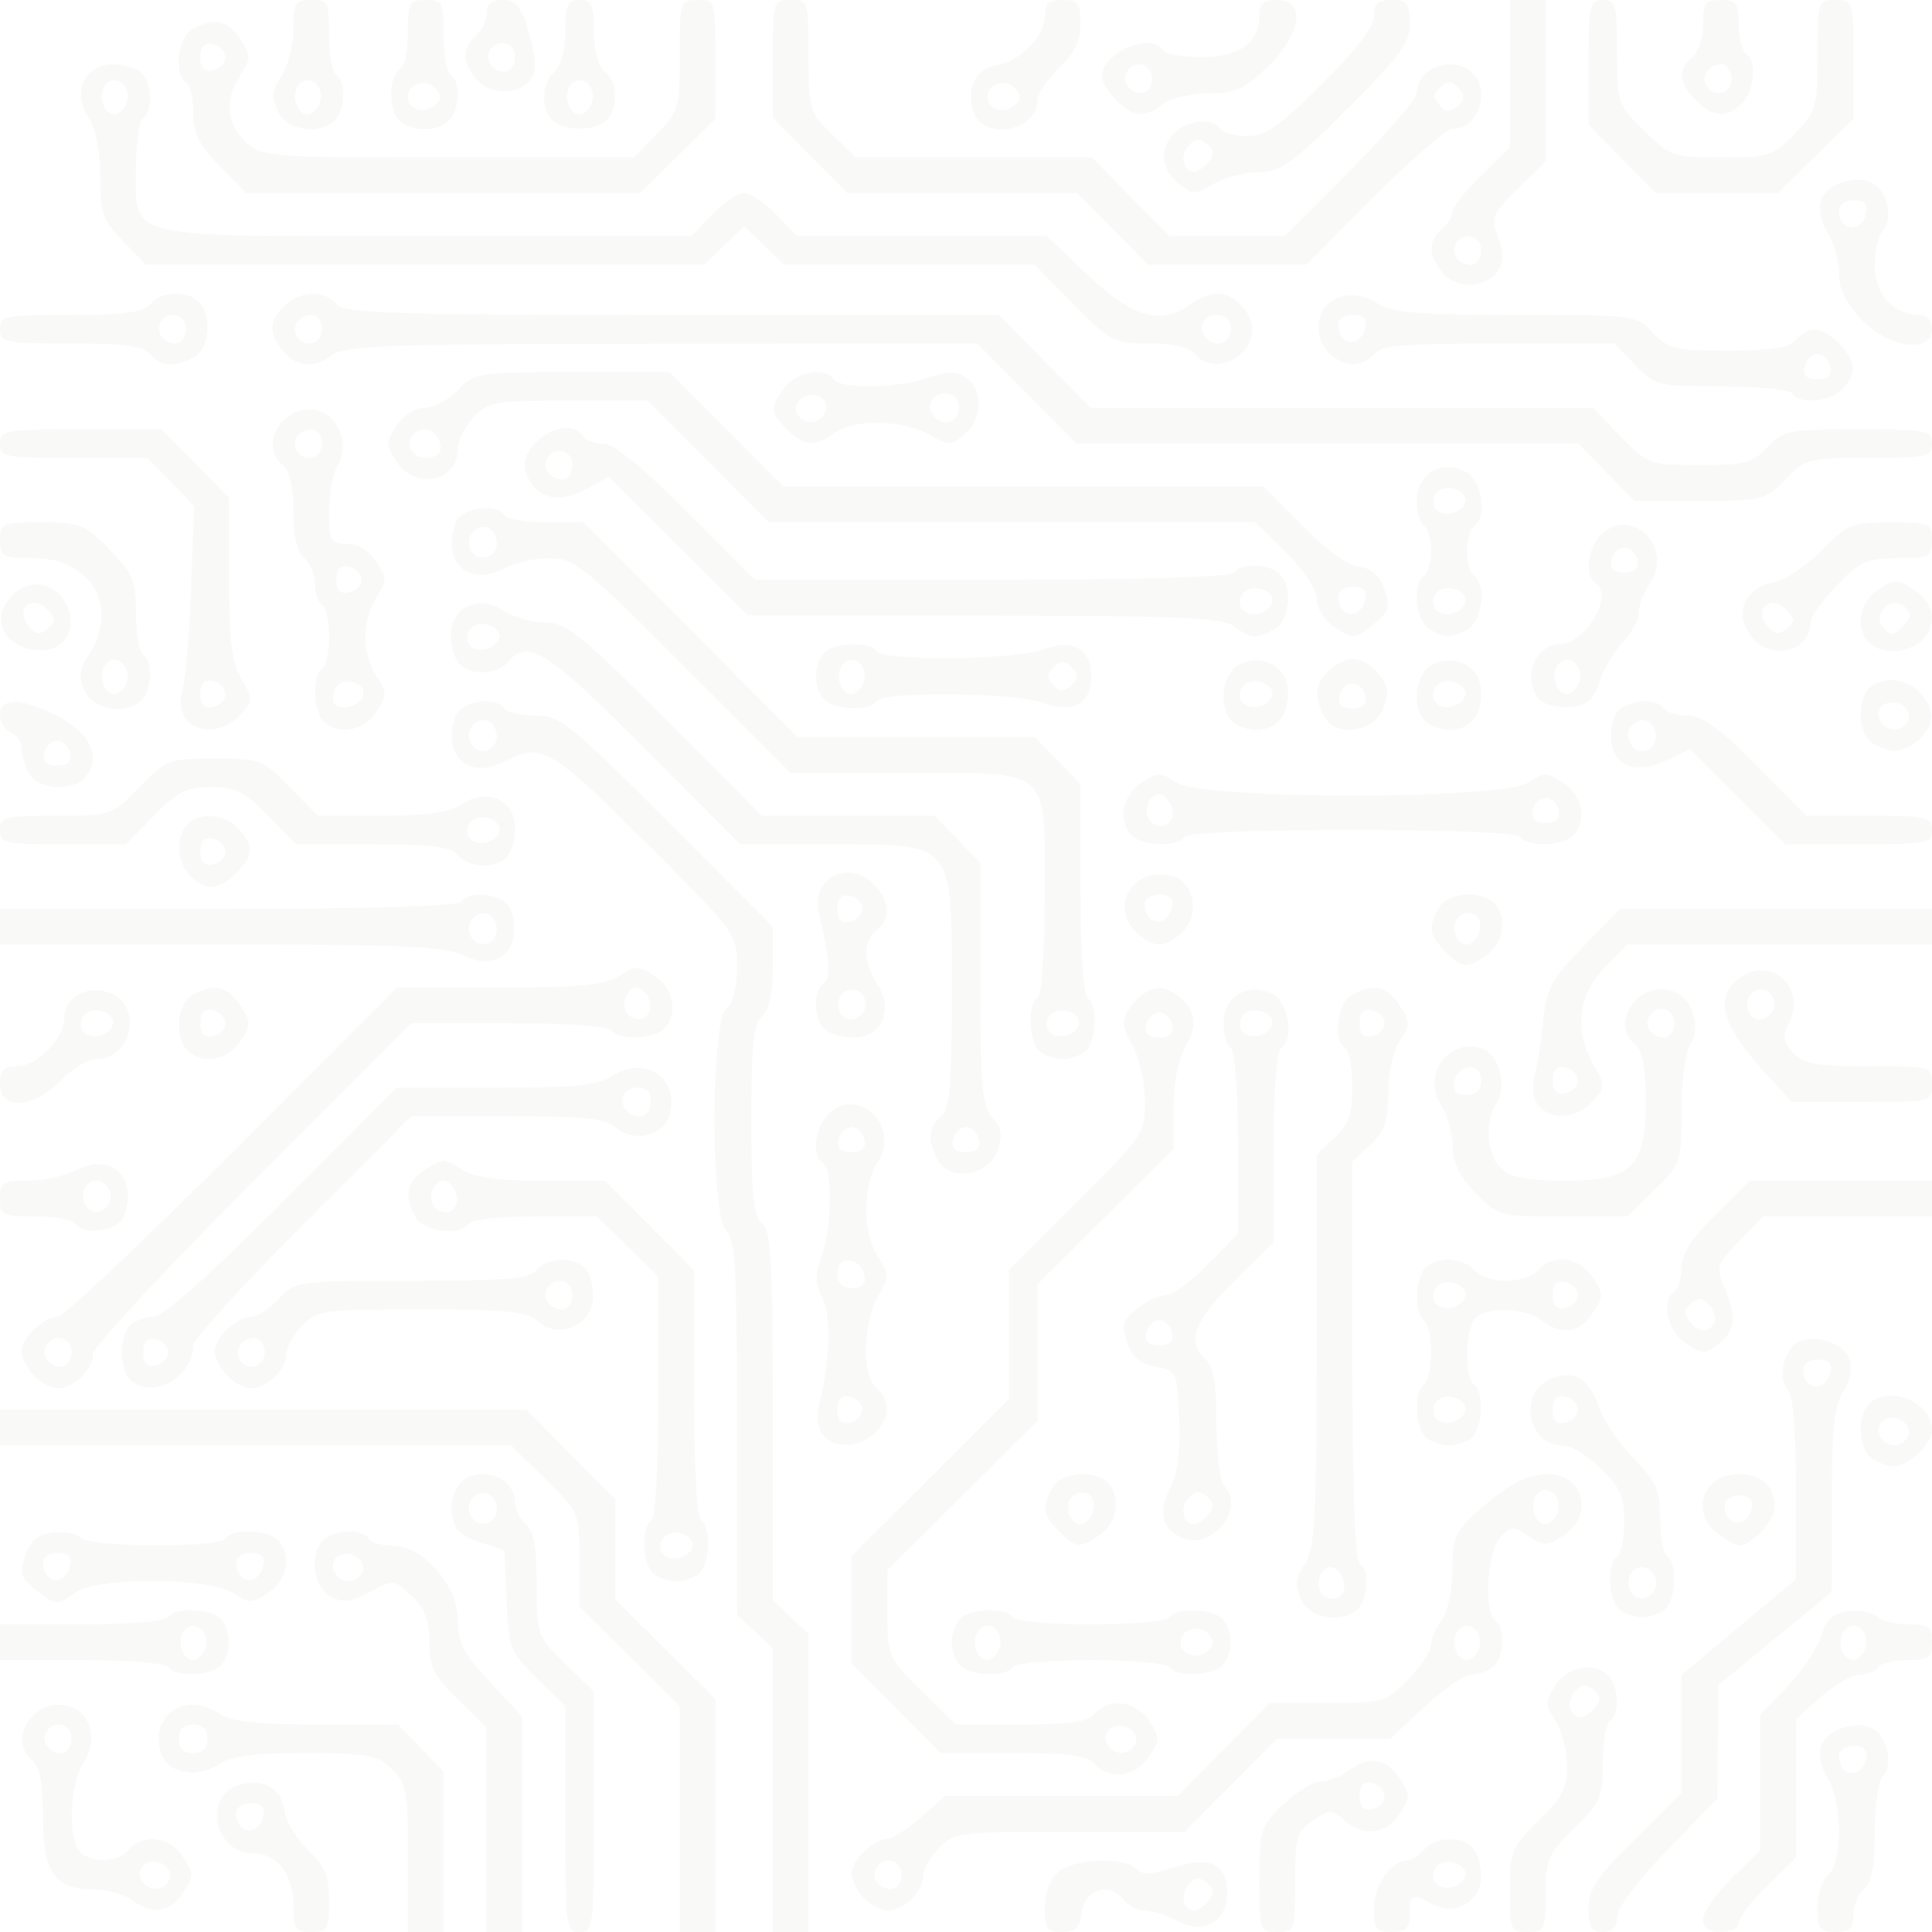 <?xml version="1.0" encoding="UTF-8" standalone="no"?>
<svg
   xmlns:dc="http://purl.org/dc/elements/1.1/"
   xmlns:cc="http://creativecommons.org/ns#"
   xmlns:rdf="http://www.w3.org/1999/02/22-rdf-syntax-ns#"
   xmlns:svg="http://www.w3.org/2000/svg"
   xmlns="http://www.w3.org/2000/svg"
   xmlns:sodipodi="http://sodipodi.sourceforge.net/DTD/sodipodi-0.dtd"
   xmlns:inkscape="http://www.inkscape.org/namespaces/inkscape"
   version="1.1"
   id="svg833"
   width="270"
   height="270"
   viewBox="0 0 270 270"
   sodipodi:docname="pattern.svg"
   inkscape:version="1.0.1 (3bc2e813f5, 2020-09-07)">
  <defs
     id="defs837" />
  <sodipodi:namedview
     pagecolor="#ffffff"
     bordercolor="#666666"
     borderopacity="1"
     objecttolerance="10"
     gridtolerance="10"
     guidetolerance="10"
     inkscape:pageopacity="0"
     inkscape:pageshadow="2"
     inkscape:window-width="1920"
     inkscape:window-height="1001"
     id="namedview835"
     showgrid="false"
     inkscape:zoom="2.6555556"
     inkscape:cx="84.753759"
     inkscape:cy="132.57756"
     inkscape:window-x="-9"
     inkscape:window-y="-9"
     inkscape:window-maximized="1"
     inkscape:current-layer="g841" />
  <g
     inkscape:groupmode="layer"
     inkscape:label="Image"
     id="g841"
     transform="translate(-1.325,-2.24)">
    <path
       style="fill:#27270d;fill-opacity:0.03"
       d="m 42.325,268.395 c 0,-4.231 -2.319,-7.155 -5.674,-7.155 -5.532,0 -6.959,-8.301 -1.656,-9.632 3.369,-0.846 5.747,0.646 6.133,3.847 0.167,1.382 1.629,3.784 3.25,5.336 2.37,2.271 2.947,3.667 2.947,7.136 0,3.934 -0.22,4.313 -2.5,4.313 -2.233,0 -2.5,-0.41 -2.5,-3.845 z m -4.177,-12.488 c 0.218,-1.124 -0.352,-1.667 -1.75,-1.667 -1.14,0 -2.073,0.6 -2.073,1.333 0,3.063 3.239,3.346 3.823,0.334 z m 20.177,6.007 c 0,-9.5 -0.185,-10.499 -2.314,-12.5 -2.049,-1.925 -3.431,-2.174 -12.035,-2.174 -7.252,0 -10.345,0.409 -12.178,1.61 -3.025,1.982 -7.093,1.16 -7.973,-1.613 -1.651,-5.2 3.291,-8.676 7.973,-5.608 1.894,1.241 5.057,1.61 13.797,1.61 h 11.339 l 3.196,3.298 3.196,3.298 v 11.202 11.202 h -2.5 -2.5 z m -28,-16.674 c 0,-1.333 -0.667,-2 -2,-2 -1.333,0 -2,0.667 -2,2 0,1.333 0.667,2 2,2 1.333,0 2,-0.667 2,-2 z m 39,12.703 v -14.297 l -4,-3.906 c -3.388,-3.309 -4,-4.536 -4,-8.029 0,-3.1 -0.618,-4.703 -2.489,-6.461 -2.457,-2.308 -2.531,-2.315 -5.821,-0.543 -2.694,1.451 -3.75,1.571 -5.511,0.628 -2.427,-1.299 -2.995,-5.88 -0.979,-7.896 1.456,-1.456 5.446,-1.582 6.3,-0.2 0.34,0.55 1.853,1 3.363,1 4.248,0 9.137,5.588 9.137,10.444 0,3.182 0.779,4.682 4.5,8.66 l 4.5,4.811 v 15.043 15.043 h -2.5 -2.5 z M 51.879,222.153 c 0.941,-1.522 -1.102,-3.3 -2.97,-2.584 -0.898,0.345 -1.302,1.242 -0.96,2.133 0.682,1.779 2.949,2.038 3.93,0.451 z m 28.446,34.29 v -15.797 l -3.959,-3.866 c -3.779,-3.69 -3.973,-4.186 -4.25,-10.867 l -0.291,-7.001 -3.5,-1.169 c -2.703,-0.903 -3.573,-1.79 -3.822,-3.896 -0.394,-3.331 1.33,-5.607 4.245,-5.607 2.599,0 4.578,1.762 4.578,4.078 0,0.923 0.675,2.238 1.5,2.922 1.078,0.895 1.5,3.262 1.5,8.419 0,7.053 0.068,7.241 4,11.081 l 4,3.906 v 16.797 c 0,16.13 -0.079,16.797 -2,16.797 -1.916,0 -2,-0.667 -2,-15.797 z m -9.685,-42.581 c 0.291,-0.758 0.035,-1.872 -0.569,-2.476 -1.442,-1.442 -3.839,0.448 -3.079,2.427 0.698,1.819 2.957,1.849 3.648,0.049 z m 25.685,42.601 v -15.777 l -7,-6.946 -7,-6.946 v -6.564 c 0,-6.515 -0.036,-6.6 -4.784,-11.277 l -4.784,-4.712 H 37.041 1.325 v -2.5 -2.5 h 36.779 36.779 l 6.221,6.277 6.221,6.277 v 7 7 l 7,6.946 7,6.946 v 16.277 16.277 h -2.5 -2.5 z m 13,-4.049 v -19.826 l -2.5,-2.349 -2.5,-2.349 v -26.203 c 0,-22.072 -0.236,-26.4 -1.5,-27.448 -2.2,-1.826 -2.2,-29.174 0,-31 0.939,-0.779 1.5,-2.981 1.5,-5.887 0,-4.615 -0.074,-4.716 -12.764,-17.378 -13.283,-13.253 -14.579,-13.996 -19.747,-11.314 -3.678,1.908 -6.894,0.659 -7.311,-2.84 -0.177,-1.486 0.215,-3.35 0.872,-4.142 1.367,-1.647 5.528,-1.931 6.45,-0.44 0.34,0.55 2.285,1 4.322,1 3.439,0 4.758,1.056 18.441,14.762 l 14.738,14.762 v 5.615 c 0,3.772 -0.493,6.024 -1.5,6.86 -1.195,0.992 -1.5,3.938 -1.5,14.5 0,10.562 0.305,13.508 1.5,14.5 1.262,1.047 1.5,5.321 1.5,26.948 v 25.703 l 2.5,2.349 2.5,2.349 v 20.826 20.826 h -2.5 -2.5 z M 70.64,105.862 c 0.291,-0.758 0.035,-1.872 -0.569,-2.476 -1.442,-1.442 -3.839,0.448 -3.079,2.427 0.698,1.819 2.957,1.849 3.648,0.049 z m 76.685,163.033 c 0,-1.971 0.751,-4.025 1.829,-5 2.119,-1.918 9.194,-2.232 10.941,-0.485 0.893,0.893 2.144,0.849 5.288,-0.189 5.015,-1.655 7.442,-0.512 7.442,3.506 0,4.076 -3.176,5.913 -6.89,3.986 -1.561,-0.81 -3.632,-1.473 -4.602,-1.473 -0.97,0 -2.341,-0.697 -3.048,-1.548 -2.041,-2.459 -5.407,-1.411 -5.776,1.798 -0.249,2.16 -0.839,2.75 -2.75,2.75 -2.093,0 -2.434,-0.468 -2.434,-3.345 z m 22.89,-1.022 c 0.858,-1.034 0.799,-1.646 -0.245,-2.512 -1.054,-0.875 -1.667,-0.798 -2.598,0.324 -1.209,1.456 -0.683,3.556 0.89,3.556 0.45,0 1.329,-0.615 1.953,-1.367 z m 7.11,-2.937 c 0,-6.949 0.16,-7.459 3.298,-10.5 1.814,-1.758 4.176,-3.21 5.25,-3.228 1.074,-0.018 2.826,-0.693 3.894,-1.5 2.846,-2.152 5.296,-1.799 7.151,1.032 1.517,2.316 1.517,2.684 0,5 -1.883,2.873 -5.121,3.237 -7.738,0.868 -1.668,-1.509 -1.992,-1.508 -4.329,0.023 -2.301,1.508 -2.526,2.274 -2.526,8.632 0,6.775 -0.072,6.977 -2.5,6.977 -2.438,0 -2.5,-0.18 -2.5,-7.304 z m 17.5,-11.696 c 0,-0.81 -0.787,-1.624 -1.75,-1.81 -1.228,-0.236 -1.75,0.303 -1.75,1.81 0,1.506 0.522,2.046 1.75,1.81 0.963,-0.185 1.75,-1 1.75,-1.81 z m -1.5,15.655 c 0,-3.232 2.421,-6.655 4.706,-6.655 0.577,0 1.609,-0.675 2.294,-1.5 1.495,-1.802 5.137,-1.963 6.8,-0.3 0.66,0.66 1.2,2.47 1.2,4.021 0,3.533 -3.611,5.592 -6.808,3.881 -2.899,-1.551 -3.192,-1.423 -3.192,1.397 0,2 -0.5,2.5 -2.5,2.5 -2.168,0 -2.5,-0.444 -2.5,-3.345 z m 12.75,-4.404 c 0.547,-1.642 -2.586,-2.814 -3.93,-1.47 -0.575,0.575 -0.728,1.56 -0.34,2.188 0.884,1.43 3.713,0.954 4.27,-0.718 z m 6.25,1.952 c 0,-5.446 0.243,-6.034 4,-9.703 3.291,-3.214 4,-4.585 4,-7.738 0,-2.108 -0.727,-4.941 -1.615,-6.297 -1.488,-2.271 -1.486,-2.661 0.023,-4.965 1.755,-2.679 5.376,-3.316 7.392,-1.3 1.456,1.456 1.582,5.446 0.2,6.3 -0.55,0.34 -1,2.975 -1,5.856 0,4.793 -0.34,5.57 -4,9.144 -3.672,3.585 -4,4.341 -4,9.203 0,4.984 -0.148,5.297 -2.5,5.297 -2.379,0 -2.5,-0.28 -2.5,-5.797 z m 11.89,-25.57 c 0.858,-1.034 0.799,-1.646 -0.245,-2.512 -1.054,-0.875 -1.667,-0.798 -2.598,0.324 -1.209,1.456 -0.683,3.556 0.89,3.556 0.45,0 1.329,-0.615 1.953,-1.367 z m -0.89,28.088 c 0,-2.708 1.131,-4.4 6.5,-9.721 l 6.5,-6.442 v -8.242 -8.242 l 8,-6.697 8,-6.697 v -12.64 c 0,-7.751 -0.42,-13.06 -1.085,-13.725 -1.475,-1.475 -0.777,-5.385 1.18,-6.61 2.29,-1.435 6.659,-0.053 7.421,2.346 0.38,1.198 -0.007,3.048 -0.933,4.462 -1.233,1.882 -1.586,5.243 -1.599,15.201 l -0.016,12.785 -7.924,6.5 -7.924,6.5 -0.06,7.924 -0.06,7.924 -7,7.219 c -4.167,4.297 -7,8.072 -7,9.326 0,1.44 -0.633,2.107 -2,2.107 -1.593,0 -2,-0.667 -2,-3.279 z m 33.823,-75.054 c 0.218,-1.124 -0.352,-1.667 -1.75,-1.667 -1.14,0 -2.073,0.6 -2.073,1.333 0,3.063 3.239,3.346 3.823,0.334 z m -17.823,76.536 c 0,-0.988 1.8,-3.555 4,-5.703 l 4,-3.906 v -9.505 -9.505 l 3.698,-3.787 c 2.034,-2.083 4.171,-5.252 4.75,-7.042 0.818,-2.531 1.691,-3.328 3.924,-3.583 1.579,-0.18 3.357,0.157 3.95,0.75 0.593,0.593 2.563,1.078 4.378,1.078 2.853,0 3.3,0.338 3.3,2.5 0,2.182 -0.437,2.5 -3.441,2.5 -1.893,0 -3.719,0.45 -4.059,1 -0.34,0.55 -1.476,1 -2.524,1 -1.048,0 -3.497,1.397 -5.441,3.104 l -3.535,3.104 v 9.693 9.693 l -4,3.906 c -2.2,2.148 -4,4.49 -4,5.203 0,0.717 -1.118,1.297 -2.5,1.297 -1.739,0 -2.5,-0.547 -2.5,-1.797 z m 22.664,-37.77 c 0.833,-2.172 -1.282,-4.215 -2.797,-2.7 -1.28,1.28 -0.487,4.267 1.133,4.267 0.585,0 1.333,-0.705 1.664,-1.567 z m -6.664,36.19 c 0,-1.858 0.675,-3.938 1.5,-4.622 2.029,-1.684 1.976,-10.344 -0.083,-13.486 -0.927,-1.414 -1.314,-3.265 -0.933,-4.462 0.762,-2.4 5.131,-3.781 7.421,-2.346 1.956,1.226 2.654,5.136 1.18,6.61 -0.597,0.597 -1.085,4.09 -1.085,7.762 0,4.716 -0.441,7.043 -1.5,7.922 -0.825,0.685 -1.5,2.315 -1.5,3.622 0,1.869 -0.534,2.378 -2.5,2.378 -2.173,0 -2.5,-0.442 -2.5,-3.378 z m 6.823,-20.955 c 0.218,-1.124 -0.352,-1.667 -1.75,-1.667 -1.14,0 -2.073,0.6 -2.073,1.333 0,3.063 3.239,3.346 3.823,0.334 z M 19.766,267.772 c -1.068,-0.807 -3.559,-1.482 -5.536,-1.5 -5.336,-0.047 -6.905,-2.373 -6.905,-10.238 0,-4.601 -0.446,-6.919 -1.5,-7.794 -3.534,-2.933 0.266,-8.777 4.944,-7.603 3.286,0.825 4.34,4.757 2.166,8.075 -1.885,2.877 -2.142,10.596 -0.41,12.328 1.663,1.663 5.305,1.502 6.8,-0.3 1.931,-2.327 5.741,-1.826 7.592,1 1.517,2.316 1.517,2.684 0,5 -1.855,2.83 -4.305,3.184 -7.151,1.032 z m 5.113,-2.619 c 0.941,-1.522 -1.102,-3.3 -2.97,-2.584 -0.898,0.345 -1.302,1.242 -0.96,2.133 0.682,1.779 2.949,2.038 3.93,0.451 z m -13.554,-19.913 c 0,-2.07 -2.413,-2.76 -3.5,-1 -0.837,1.354 0.292,3 2.059,3 0.793,0 1.441,-0.9 1.441,-2 z m 110.655,22.171 c -0.91,-1.006 -1.655,-2.511 -1.655,-3.345 0,-1.793 3.109,-4.826 4.947,-4.826 0.709,0 2.827,-1.35 4.706,-3 l 3.417,-3 h 16.244 16.244 l 6.442,-6.5 6.442,-6.5 h 8.083 c 7.83,0 8.183,-0.103 11.279,-3.298 1.758,-1.814 3.196,-3.978 3.196,-4.809 0,-0.831 0.661,-2.385 1.468,-3.452 0.828,-1.094 1.482,-4.146 1.5,-6.995 0.028,-4.411 0.445,-5.429 3.282,-8 4.246,-3.849 7.189,-5.446 10.036,-5.446 5.013,0 6.502,5.782 2.214,8.592 -2.277,1.492 -2.713,1.498 -4.89,0.072 -2.195,-1.438 -2.521,-1.421 -4,0.214 -1.797,1.985 -2.249,10.609 -0.61,11.622 1.382,0.854 1.256,4.844 -0.2,6.3 -0.66,0.66 -2.029,1.2 -3.043,1.2 -1.014,0 -4.008,2.025 -6.654,4.5 l -4.811,4.5 h -7.925 -7.925 l -6.442,6.5 -6.442,6.5 h -16.105 c -15.541,0 -16.181,0.081 -18.279,2.314 -1.196,1.273 -2.174,3.041 -2.174,3.929 0,2.142 -2.702,4.757 -4.916,4.757 -0.975,0 -2.518,-0.823 -3.429,-1.829 z m 5.345,-3.171 c 0,-2.07 -2.413,-2.76 -3.5,-1 -0.837,1.354 0.292,3 2.059,3 0.793,0 1.441,-0.9 1.441,-2 z m 80.664,-31.567 c 0.833,-2.172 -1.282,-4.215 -2.797,-2.7 -1.28,1.28 -0.487,4.267 1.133,4.267 0.585,0 1.333,-0.705 1.664,-1.567 z m 11,-19 c 0.833,-2.172 -1.282,-4.215 -2.797,-2.7 -1.28,1.28 -0.487,4.267 1.133,4.267 0.585,0 1.333,-0.705 1.664,-1.567 z m -64.664,35.067 c -0.957,-1.153 -3.593,-1.5 -11.401,-1.5 h -10.156 l -6.221,-6.277 -6.221,-6.277 v -7.49 -7.49 l 11,-10.966 11,-10.966 v -9.037 -9.037 l 9.5,-9.46 c 9.304,-9.265 9.5,-9.557 9.5,-14.149 0,-2.632 -0.768,-6.032 -1.75,-7.751 -1.316,-2.302 -1.485,-3.484 -0.683,-4.764 1.793,-2.861 4.222,-3.959 6.116,-2.764 3.351,2.114 3.939,4.253 2.067,7.528 -1.103,1.929 -1.75,5.166 -1.75,8.751 v 5.689 l -9.5,9.46 -9.5,9.46 v 9.538 9.538 l -10.5,10.464 -10.5,10.464 v 6.055 c 0,5.907 0.117,6.171 4.784,10.768 l 4.784,4.712 h 9.093 c 6.863,0 9.399,-0.368 10.338,-1.5 1.931,-2.327 5.741,-1.826 7.592,1 1.517,2.316 1.517,2.684 0,5 -1.851,2.826 -5.66,3.327 -7.592,1 z m 5.554,-2.587 c 0.941,-1.522 -1.102,-3.3 -2.97,-2.584 -0.898,0.345 -1.302,1.242 -0.96,2.133 0.682,1.779 2.949,2.038 3.93,0.451 z m 5.256,-100.663 c -0.185,-0.963 -1,-1.75 -1.81,-1.75 -0.81,0 -1.624,0.787 -1.81,1.75 -0.236,1.228 0.303,1.75 1.81,1.75 1.506,0 2.046,-0.522 1.81,-1.75 z m -140.31,89.75 c -0.354,-0.572 -5.51,-1 -12.059,-1 H 1.325 v -2.5 -2.5 H 12.766 c 6.549,0 11.705,-0.428 12.059,-1 0.859,-1.39 5.846,-1.254 7.3,0.2 1.542,1.542 1.542,5.058 0,6.6 -1.454,1.454 -6.441,1.59 -7.3,0.2 z m 5.164,-2.567 c 0.833,-2.172 -1.282,-4.215 -2.797,-2.7 -1.28,1.28 -0.487,4.267 1.133,4.267 0.585,0 1.333,-0.705 1.664,-1.567 z m 105.536,2.367 c -0.66,-0.66 -1.2,-2.145 -1.2,-3.3 0,-1.155 0.54,-2.64 1.2,-3.3 1.454,-1.454 6.441,-1.59 7.3,-0.2 0.348,0.563 5.157,1 11,1 5.843,0 10.652,-0.437 11,-1 0.859,-1.39 5.846,-1.254 7.3,0.2 1.542,1.542 1.542,5.058 0,6.6 -1.454,1.454 -6.441,1.59 -7.3,0.2 -0.348,-0.563 -5.157,-1 -11,-1 -5.843,0 -10.652,0.437 -11,1 -0.859,1.39 -5.846,1.254 -7.3,-0.2 z m 5.464,-2.367 c 0.833,-2.172 -1.282,-4.215 -2.797,-2.7 -1.28,1.28 -0.487,4.267 1.133,4.267 0.585,0 1.333,-0.705 1.664,-1.567 z m 29.275,-2.006 c -1.275,-1.536 -3.939,-0.794 -3.939,1.097 0,1.749 2.19,2.453 3.762,1.209 0.919,-0.727 0.967,-1.354 0.177,-2.306 z m 12.897,-4.886 c -0.895,-1.965 -0.79,-2.963 0.521,-4.965 1.421,-2.169 1.642,-6.179 1.642,-29.867 v -27.361 l 2.5,-2.349 c 1.989,-1.868 2.5,-3.324 2.5,-7.115 0,-2.622 -0.45,-5.045 -1,-5.385 -1.793,-1.108 -1.136,-6.357 0.934,-7.465 3.054,-1.634 4.892,-1.23 6.658,1.465 1.51,2.304 1.511,2.693 0.023,4.965 -0.927,1.415 -1.615,4.535 -1.615,7.326 0,3.892 -0.498,5.329 -2.5,7.21 l -2.5,2.349 v 27.767 c 0,17.432 0.372,27.997 1,28.385 1.382,0.854 1.256,4.844 -0.2,6.3 -2.17,2.17 -6.729,1.45 -7.963,-1.259 z m 5.827,-2.974 c -0.331,-0.862 -1.08,-1.567 -1.664,-1.567 -1.719,0 -2.415,3.125 -0.904,4.059 1.775,1.097 3.356,-0.438 2.568,-2.492 z m 5.836,-77.567 c 0,-0.81 -0.787,-1.624 -1.75,-1.81 -1.228,-0.236 -1.75,0.303 -1.75,1.81 0,1.506 0.522,2.046 1.75,1.81 0.963,-0.185 1.75,-1 1.75,-1.81 z m 32.7,81.8 c -1.454,-1.454 -1.59,-6.441 -0.2,-7.3 0.55,-0.34 1,-2.528 1,-4.863 0,-3.489 -0.587,-4.814 -3.298,-7.441 -1.814,-1.758 -4.199,-3.196 -5.3,-3.196 -4.881,0 -6.301,-7.178 -1.825,-9.217 3.299,-1.503 5.558,-0.186 6.975,4.069 0.579,1.738 2.716,4.863 4.75,6.946 3.19,3.267 3.698,4.425 3.698,8.436 0,2.557 0.45,4.927 1,5.267 1.39,0.859 1.254,5.846 -0.2,7.3 -0.66,0.66 -2.145,1.2 -3.3,1.2 -1.155,0 -2.64,-0.54 -3.3,-1.2 z m 5.134,-4.373 c -0.301,-0.785 -1.126,-1.427 -1.834,-1.427 -1.771,0 -2.584,2.516 -1.246,3.854 1.442,1.442 3.839,-0.448 3.079,-2.427 z m -10.834,-23.427 c 0,-0.81 -0.787,-1.624 -1.75,-1.81 -1.228,-0.236 -1.75,0.303 -1.75,1.81 0,1.506 0.522,2.046 1.75,1.81 0.963,-0.185 1.75,-1 1.75,-1.81 z M 6.206,224.345 c -2.012,-1.629 -2.2,-2.296 -1.342,-4.75 0.732,-2.094 1.759,-2.942 3.852,-3.183 1.569,-0.18 3.339,0.157 3.932,0.75 1.367,1.367 19.339,1.436 20.178,0.078 0.859,-1.39 5.846,-1.254 7.3,0.2 2.016,2.016 1.379,5.637 -1.3,7.392 -2.304,1.51 -2.693,1.511 -4.965,0.023 -3.317,-2.173 -19.134,-2.233 -21.976,-0.083 -2.487,1.881 -2.863,1.852 -5.678,-0.427 z m 4.942,-3.438 c 0.218,-1.124 -0.352,-1.667 -1.75,-1.667 -1.14,0 -2.073,0.6 -2.073,1.333 0,3.063 3.239,3.346 3.823,0.334 z m 27,0 c 0.218,-1.124 -0.352,-1.667 -1.75,-1.667 -1.14,0 -2.073,0.6 -2.073,1.333 0,3.063 3.239,3.346 3.823,0.334 z m 54.377,1.133 c -1.454,-1.454 -1.59,-6.441 -0.2,-7.3 0.602,-0.372 1,-7.274 1,-17.351 v -16.733 l -4.288,-4.208 -4.288,-4.208 h -8.653 c -4.759,0 -8.931,0.45 -9.271,1 -1.108,1.793 -6.357,1.136 -7.465,-0.934 -1.634,-3.054 -1.23,-4.892 1.465,-6.658 2.304,-1.51 2.693,-1.511 4.965,-0.023 1.798,1.178 4.849,1.615 11.279,1.615 h 8.814 l 6.221,6.277 6.221,6.277 v 17.164 c 0,10.364 0.396,17.409 1,17.782 1.39,0.859 1.254,5.846 -0.2,7.3 -0.66,0.66 -2.145,1.2 -3.3,1.2 -1.155,0 -2.64,-0.54 -3.3,-1.2 z m 5.55,-3.549 c 0.547,-1.642 -2.586,-2.814 -3.93,-1.47 -0.575,0.575 -0.728,1.56 -0.34,2.188 0.884,1.43 3.713,0.954 4.27,-0.718 z M 64.989,168.807 c -0.331,-0.862 -1.08,-1.567 -1.664,-1.567 -1.719,0 -2.415,3.125 -0.904,4.059 1.775,1.097 3.356,-0.438 2.568,-2.492 z m 84.336,47.433 c -2.269,-2.269 -2.435,-3.318 -0.965,-6.066 1.173,-2.192 5.863,-2.636 7.765,-0.734 1.909,1.909 1.395,5.55 -1.023,7.243 -2.86,2.003 -3.37,1.964 -5.777,-0.443 z m 4.664,-2.567 c 0.788,-2.054 -0.794,-3.589 -2.568,-2.492 -1.511,0.934 -0.815,4.059 0.904,4.059 0.585,0 1.333,-0.705 1.664,-1.567 z m 12.725,3.556 c -2.983,-1.161 -3.624,-3.633 -1.837,-7.089 1.05,-2.03 1.444,-5.103 1.243,-9.68 -0.289,-6.575 -0.353,-6.716 -3.273,-7.219 -2.142,-0.369 -3.259,-1.312 -3.98,-3.361 -0.862,-2.45 -0.674,-3.114 1.339,-4.744 1.287,-1.042 3.097,-1.895 4.022,-1.895 0.925,0 3.575,-1.93 5.889,-4.288 l 4.208,-4.288 V 162.011 c 0,-7.357 -0.419,-12.912 -1,-13.271 -0.55,-0.34 -1,-1.951 -1,-3.58 0,-3.711 3.546,-5.768 6.874,-3.987 2.248,1.203 3.021,6.397 1.126,7.568 -0.585,0.362 -1,6.105 -1,13.843 v 13.225 l -5.5,5.432 c -5.652,5.582 -6.783,8.691 -4,11 1.095,0.909 1.5,3.318 1.5,8.922 0,4.223 0.488,8.166 1.085,8.762 3.002,3.002 -1.597,8.899 -5.696,7.304 z m 3.501,-3.356 c 0.858,-1.034 0.799,-1.646 -0.245,-2.512 -1.054,-0.875 -1.667,-0.798 -2.598,0.324 -1.209,1.456 -0.683,3.556 0.89,3.556 0.45,0 1.329,-0.615 1.953,-1.367 z m -5.08,-25.383 c -0.185,-0.963 -1,-1.75 -1.81,-1.75 -0.81,0 -1.624,0.787 -1.81,1.75 -0.236,1.228 0.303,1.75 1.81,1.75 1.506,0 2.046,-0.522 1.81,-1.75 z m 13.941,-42.999 c 0.547,-1.642 -2.586,-2.814 -3.93,-1.47 -0.575,0.575 -0.728,1.56 -0.34,2.188 0.884,1.43 3.713,0.954 4.27,-0.718 z m 62.472,71.193 c -4.133,-2.895 -2.308,-8.443 2.777,-8.443 3.194,0 5,1.678 5,4.643 0,1.907 -3.22,5.357 -5,5.357 -0.305,0 -1.555,-0.701 -2.777,-1.557 z m 4.601,-3.776 c 0.218,-1.124 -0.352,-1.667 -1.75,-1.667 -1.14,0 -2.073,0.6 -2.073,1.333 0,3.063 3.239,3.346 3.823,0.334 z m 16.927,-6.747 c -2.01,-1.171 -2.349,-5.921 -0.55,-7.72 2.739,-2.739 8.8,-0.256 8.8,3.604 0,2.023 -3.395,5.228 -5.473,5.166 -0.565,-0.017 -1.815,-0.489 -2.777,-1.05 z m 4.804,-3.007 c 0.941,-1.522 -1.102,-3.3 -2.97,-2.584 -0.898,0.345 -1.302,1.242 -0.96,2.133 0.682,1.779 2.949,2.038 3.93,0.451 z M 116.33,202.746 c -0.773,-0.931 -0.971,-2.533 -0.527,-4.25 1.521,-5.877 1.717,-12.524 0.439,-14.912 -1.021,-1.907 -1.043,-3.107 -0.105,-5.701 1.446,-3.999 1.565,-12.293 0.188,-13.143 -1.665,-1.029 -1.123,-5.079 0.928,-6.935 4.232,-3.83 9.914,1.975 6.714,6.859 -2.129,3.25 -2.101,9.945 0.055,13.236 1.596,2.435 1.596,2.766 0,5.546 -2.125,3.703 -2.239,11.1 -0.197,12.794 2.027,1.682 1.889,4.338 -0.329,6.345 -2.275,2.059 -5.531,2.132 -7.166,0.161 z m 5.495,-3.506 c 0,-0.81 -0.787,-1.624 -1.75,-1.81 -1.228,-0.236 -1.75,0.303 -1.75,1.81 0,1.506 0.522,2.046 1.75,1.81 0.963,-0.185 1.75,-1 1.75,-1.81 z m 0.312,-18.739 c -0.502,-2.607 -3.812,-2.897 -3.812,-0.335 0,1.431 0.642,2.073 2.073,2.073 1.431,0 1.97,-0.539 1.739,-1.739 z m -0.002,-19.011 c -0.185,-0.963 -1,-1.75 -1.81,-1.75 -0.81,0 -1.624,0.787 -1.81,1.75 -0.236,1.228 0.303,1.75 1.81,1.75 1.506,0 2.046,-0.522 1.81,-1.75 z m 78.39,41.55 c -1.454,-1.454 -1.59,-6.441 -0.2,-7.3 0.55,-0.34 1,-2.365 1,-4.5 0,-2.135 -0.45,-4.16 -1,-4.5 -1.39,-0.859 -1.254,-5.846 0.2,-7.3 1.663,-1.663 5.305,-1.502 6.8,0.3 0.685,0.825 2.71,1.5 4.5,1.5 1.79,0 3.815,-0.675 4.5,-1.5 1.931,-2.327 5.741,-1.826 7.592,1 1.517,2.316 1.517,2.684 0,5 -1.855,2.83 -4.305,3.184 -7.151,1.032 -2.362,-1.786 -7.599,-1.974 -9.241,-0.332 -1.451,1.451 -1.601,8.434 -0.2,9.3 1.39,0.859 1.254,5.846 -0.2,7.3 -0.66,0.66 -2.145,1.2 -3.3,1.2 -1.155,0 -2.64,-0.54 -3.3,-1.2 z m 5.55,-3.549 c 0.547,-1.642 -2.586,-2.814 -3.93,-1.47 -0.575,0.575 -0.728,1.56 -0.34,2.188 0.884,1.43 3.713,0.954 4.27,-0.718 z m 0,-16 c 0.547,-1.642 -2.586,-2.814 -3.93,-1.47 -0.575,0.575 -0.728,1.56 -0.34,2.188 0.884,1.43 3.713,0.954 4.27,-0.718 z m 15.75,-0.251 c 0,-0.81 -0.787,-1.624 -1.75,-1.81 -1.228,-0.236 -1.75,0.303 -1.75,1.81 0,1.506 0.522,2.046 1.75,1.81 0.963,-0.185 1.75,-1 1.75,-1.81 z M 5.98,194.411 c -0.91,-1.006 -1.655,-2.511 -1.655,-3.345 0,-1.854 3.133,-4.826 5.087,-4.826 0.786,0 11.772,-10.35 24.413,-23 l 22.984,-23 h 14.293 c 11.473,0 14.78,-0.319 16.758,-1.615 2.271,-1.488 2.661,-1.486 4.965,0.023 2.679,1.755 3.316,5.376 1.3,7.392 -1.454,1.454 -6.441,1.59 -7.3,0.2 -0.363,-0.588 -6.263,-1 -14.317,-1 h -13.699 l -22.242,22.258 c -12.233,12.242 -22.242,23.01 -22.242,23.929 0,2.191 -2.678,4.813 -4.916,4.813 -0.975,0 -2.518,-0.823 -3.429,-1.829 z m 5.345,-3.171 c 0,-2.07 -2.413,-2.76 -3.5,-1 -0.837,1.354 0.292,3 2.059,3 0.793,0 1.441,-0.9 1.441,-2 z m 80.664,-49.433 c -0.331,-0.862 -1.08,-1.567 -1.664,-1.567 -1.719,0 -2.415,3.125 -0.904,4.059 1.775,1.097 3.356,-0.438 2.568,-2.492 z m -72.464,53.233 c -1.547,-1.547 -1.547,-6.053 0,-7.6 0.66,-0.66 2.128,-1.2 3.262,-1.2 1.331,0 7.726,-5.673 18.038,-16 l 15.977,-16 h 13.797 c 11,0 14.295,-0.326 16.254,-1.61 4.682,-3.068 9.623,0.407 7.973,5.608 -0.871,2.746 -5.099,3.676 -7.37,1.621 -1.461,-1.322 -4.247,-1.619 -15.222,-1.619 h -13.433 l -15.238,15.262 c -8.381,8.394 -15.238,15.944 -15.238,16.777 0,4.481 -5.892,7.669 -8.8,4.761 z m 5.3,-3.8 c 0,-0.81 -0.787,-1.624 -1.75,-1.81 -1.228,-0.236 -1.75,0.303 -1.75,1.81 0,1.506 0.522,2.046 1.75,1.81 0.963,-0.185 1.75,-1 1.75,-1.81 z m 67.5,-35 c 0,-1.333 -0.667,-2 -2,-2 -1.927,0 -2.71,1.957 -1.333,3.333 1.377,1.377 3.333,0.594 3.333,-1.333 z m -59.345,38.171 c -0.91,-1.006 -1.655,-2.511 -1.655,-3.345 0,-1.883 3.144,-4.826 5.154,-4.826 0.823,0 2.554,-1.125 3.846,-2.5 2.318,-2.467 2.561,-2.5 18.552,-2.5 13.183,0 16.435,-0.28 17.448,-1.5 1.58,-1.904 5.392,-1.937 6.95,-0.06 0.657,0.792 1.05,2.696 0.872,4.232 -0.432,3.74 -4.875,5.496 -7.621,3.011 -1.562,-1.414 -4.175,-1.682 -16.356,-1.682 -13.861,0 -14.592,0.102 -16.671,2.314 -1.196,1.273 -2.174,3.041 -2.174,3.929 0,2.142 -2.702,4.757 -4.916,4.757 -0.975,0 -2.518,-0.823 -3.429,-1.829 z m 5.345,-3.171 c 0,-1.1 -0.648,-2 -1.441,-2 -1.767,0 -2.896,1.646 -2.059,3 1.087,1.76 3.5,1.07 3.5,-1 z m 43,-8 c 0,-2.07 -2.413,-2.76 -3.5,-1 -0.837,1.354 0.292,3 2.059,3 0.793,0 1.441,-0.9 1.441,-2 z m 155.223,6.443 c -2.279,-1.596 -3.025,-5.83 -1.223,-6.943 0.55,-0.34 1,-1.846 1,-3.347 0,-1.935 1.392,-4.1 4.784,-7.441 l 4.784,-4.712 h 12.716 12.716 v 2.5 2.5 H 259.521 247.717 l -3.34,3.446 c -3.224,3.327 -3.292,3.56 -1.962,6.75 1.612,3.864 1.391,5.826 -0.851,7.554 -2.062,1.589 -2.334,1.573 -5.017,-0.307 z m 4.305,-2.487 c 0.355,-0.574 0.097,-1.705 -0.574,-2.512 -0.931,-1.122 -1.544,-1.198 -2.598,-0.324 -1.043,0.866 -1.103,1.478 -0.245,2.512 1.356,1.634 2.538,1.746 3.417,0.324 z M 11.825,173.24 c -0.34,-0.55 -2.841,-1 -5.559,-1 -4.604,0 -4.941,-0.171 -4.941,-2.5 0,-2.238 0.408,-2.5 3.886,-2.5 2.137,0 5.119,-0.64 6.625,-1.421 3.678,-1.908 6.894,-0.659 7.311,2.84 0.177,1.486 -0.215,3.35 -0.872,4.142 -1.367,1.647 -5.528,1.931 -6.45,0.44 z m 4.834,-4.573 c -0.301,-0.785 -1.126,-1.427 -1.834,-1.427 -1.771,0 -2.584,2.516 -1.246,3.854 1.442,1.442 3.839,-0.448 3.079,-2.427 z m 190.863,0.276 c -2.258,-2.329 -3.196,-4.248 -3.196,-6.535 0,-1.781 -0.712,-4.325 -1.583,-5.653 -2.764,-4.219 0.936,-9.489 5.618,-8.003 2.431,0.772 3.647,5.166 2.111,7.626 -1.721,2.755 -1.381,7.34 0.682,9.208 1.335,1.208 3.718,1.655 8.826,1.655 9.47,0 11.346,-1.85 11.346,-11.192 0,-4.614 -0.445,-6.933 -1.5,-7.808 -3.534,-2.933 0.266,-8.777 4.944,-7.603 2.969,0.745 4.439,4.958 2.702,7.741 -0.63,1.01 -1.146,5.125 -1.146,9.146 0,7.145 -0.086,7.395 -3.792,11.014 l -3.792,3.703 h -9.012 c -8.881,0 -9.058,-0.048 -12.208,-3.298 z m 0.804,-15.776 c 0,-2.563 -3.31,-2.272 -3.812,0.335 -0.231,1.2 0.307,1.739 1.739,1.739 1.431,0 2.073,-0.642 2.073,-2.073 z m 27,-7.927 c 0,-2.07 -2.413,-2.76 -3.5,-1 -0.837,1.354 0.292,3 2.059,3 0.793,0 1.441,-0.9 1.441,-2 z m -102.934,19.124 c -1.47,-2.747 -1.335,-4.656 0.434,-6.124 1.22,-1.013 1.5,-4.265 1.5,-17.448 0,-21.177 0.519,-20.552 -17.078,-20.552 h -12.449 l -13.472,-13.5 c -13.59,-13.618 -16.258,-15.303 -19,-12 -1.495,1.802 -5.137,1.963 -6.8,0.3 -0.66,-0.66 -1.2,-2.47 -1.2,-4.021 0,-3.952 3.882,-5.741 7.424,-3.42 1.378,0.903 3.99,1.642 5.805,1.642 2.904,0 4.913,1.617 16.771,13.5 l 13.472,13.5 h 12.068 12.068 l 3.196,3.298 3.196,3.298 v 16.874 c 0,14.409 0.246,17.145 1.682,18.733 1.304,1.441 1.469,2.471 0.732,4.579 -1.242,3.555 -6.695,4.433 -8.348,1.344 z m 5.743,-2.874 c -0.185,-0.963 -1,-1.75 -1.81,-1.75 -0.81,0 -1.624,0.787 -1.81,1.75 -0.236,1.228 0.303,1.75 1.81,1.75 1.506,0 2.046,-0.522 1.81,-1.75 z M 71.075,91.49 c 0.547,-1.642 -2.586,-2.814 -3.93,-1.47 -0.575,0.575 -0.728,1.56 -0.34,2.188 0.884,1.43 3.713,0.954 4.27,-0.718 z M 216.33,156.746 c -0.773,-0.931 -0.971,-2.533 -0.527,-4.25 0.392,-1.516 0.934,-5.006 1.203,-7.756 0.429,-4.374 1.132,-5.657 5.62,-10.25 l 5.13,-5.25 h 21.784 21.784 v 2.5 2.5 H 250.021 228.717 l -3.196,3.298 c -3.725,3.843 -4.252,8.7 -1.472,13.545 1.647,2.869 1.64,3.098 -0.155,5.081 -2.2,2.431 -5.801,2.708 -7.565,0.582 z m 5.495,-3.506 c 0,-0.81 -0.787,-1.624 -1.75,-1.81 -1.228,-0.236 -1.75,0.303 -1.75,1.81 0,1.506 0.522,2.046 1.75,1.81 0.963,-0.185 1.75,-1 1.75,-1.81 z m -220.5,0.5 c 0,-1.95 0.512,-2.5 2.326,-2.5 2.862,0 6.674,-3.873 6.674,-6.779 0,-2.967 3.537,-4.753 6.626,-3.345 4.358,1.986 2.685,9.124 -2.139,9.124 -1.162,0 -3.406,1.35 -4.987,3 -3.773,3.938 -8.5,4.216 -8.5,0.5 z m 15.75,-8.249 c 0.547,-1.642 -2.586,-2.814 -3.93,-1.47 -0.575,0.575 -0.728,1.56 -0.34,2.188 0.884,1.43 3.713,0.954 4.27,-0.718 z m 231.202,6.999 c -6.543,-7.104 -7.573,-11.142 -3.519,-13.798 4.374,-2.866 9.072,1.868 6.543,6.593 -0.914,1.708 -0.797,2.494 0.6,4.038 1.461,1.614 3.133,1.917 10.58,1.917 8.768,0 8.845,0.022 8.845,2.5 0,2.497 -0.013,2.5 -9.797,2.5 h -9.797 z m 1.048,-9.798 c 0,-1.879 -1.973,-2.879 -3.22,-1.632 -1.493,1.493 -0.18,4.271 1.682,3.556 0.846,-0.325 1.538,-1.19 1.538,-1.924 z m -221.8,6.348 c -1.901,-1.901 -1.458,-6.592 0.734,-7.765 3.054,-1.634 4.892,-1.23 6.658,1.465 1.517,2.316 1.517,2.684 0,5 -1.755,2.679 -5.376,3.316 -7.392,1.3 z m 5.3,-3.8 c 0,-0.81 -0.787,-1.624 -1.75,-1.81 -1.228,-0.236 -1.75,0.303 -1.75,1.81 0,1.506 0.522,2.046 1.75,1.81 0.963,-0.185 1.75,-1 1.75,-1.81 z m 113.7,3.8 c -1.454,-1.454 -1.59,-6.441 -0.2,-7.3 0.588,-0.364 1,-6.292 1,-14.404 0,-18.109 1.161,-17.096 -19.591,-17.096 H 111.8 L 96.825,95.24 c -13.833,-13.856 -15.253,-15 -18.623,-15 -2.007,0 -4.881,0.64 -6.388,1.421 -3.678,1.908 -6.894,0.659 -7.311,-2.84 -0.177,-1.486 0.215,-3.35 0.872,-4.142 1.367,-1.647 5.528,-1.931 6.45,-0.44 0.34,0.55 2.96,1 5.822,1 h 5.203 l 14.975,15 14.975,15 h 16.566 16.566 l 3.196,3.298 3.196,3.298 v 14.643 c 0,8.684 0.407,14.895 1,15.261 1.39,0.859 1.254,5.846 -0.2,7.3 -0.66,0.66 -2.145,1.2 -3.3,1.2 -1.155,0 -2.64,-0.54 -3.3,-1.2 z m 5.55,-3.549 c 0.547,-1.642 -2.586,-2.814 -3.93,-1.47 -0.575,0.575 -0.728,1.56 -0.34,2.188 0.884,1.43 3.713,0.954 4.27,-0.718 z M 70.64,78.862 c 0.291,-0.758 0.035,-1.872 -0.569,-2.476 -1.442,-1.442 -3.839,0.448 -3.079,2.427 0.698,1.819 2.957,1.849 3.648,0.049 z m 45.885,67.178 c -1.501,-1.501 -1.566,-5.456 -0.104,-6.359 1.054,-0.651 0.85,-3.729 -0.642,-9.697 -1.28,-5.118 4.299,-7.885 7.891,-3.916 2.057,2.273 2.114,4.545 0.155,6.171 -1.956,1.623 -1.903,4.455 0.142,7.576 2.321,3.542 0.532,7.424 -3.42,7.424 -1.552,0 -3.361,-0.54 -4.021,-1.2 z m 5.8,-3.348 c 0,-1.879 -1.973,-2.879 -3.22,-1.632 -1.493,1.493 -0.18,4.271 1.682,3.556 0.846,-0.325 1.538,-1.19 1.538,-1.924 z m -0.5,-13.452 c 0,-0.81 -0.787,-1.624 -1.75,-1.81 -1.228,-0.236 -1.75,0.303 -1.75,1.81 0,1.506 0.522,2.046 1.75,1.81 0.963,-0.185 1.75,-1 1.75,-1.81 z m -55.989,6.421 c -2.195,-1.139 -8.882,-1.421 -33.625,-1.421 H 1.325 v -2.5 -2.5 H 33.266 c 20.215,0 32.168,-0.367 32.559,-1 0.922,-1.491 5.083,-1.208 6.45,0.44 0.657,0.792 1.05,2.656 0.872,4.142 -0.417,3.499 -3.633,4.748 -7.311,2.84 z m 4.804,-2.8 c 0.291,-0.758 0.035,-1.872 -0.569,-2.476 -1.442,-1.442 -3.839,0.448 -3.079,2.427 0.698,1.819 2.957,1.849 3.648,0.049 z m 132.685,2.378 c -2.269,-2.269 -2.435,-3.318 -0.965,-6.066 1.173,-2.192 5.863,-2.636 7.765,-0.734 1.909,1.909 1.395,5.55 -1.023,7.243 -2.86,2.003 -3.37,1.964 -5.777,-0.443 z m 4.664,-2.567 c 0.788,-2.054 -0.794,-3.589 -2.568,-2.492 -1.511,0.934 -0.815,4.059 0.904,4.059 0.585,0 1.333,-0.705 1.664,-1.567 z m -48.128,-0.392 c -3.523,-3.893 0.305,-9.178 5.461,-7.541 2.85,0.905 3.668,5.108 1.466,7.541 -0.975,1.078 -2.534,1.96 -3.464,1.96 -0.93,0 -2.488,-0.882 -3.464,-1.96 z m 5.287,-3.373 c 0.218,-1.124 -0.352,-1.667 -1.75,-1.667 -1.14,0 -2.073,0.6 -2.073,1.333 0,3.063 3.239,3.346 3.823,0.334 z M 27.896,124.668 c -1.865,-1.865 -2.054,-5.546 -0.371,-7.229 1.767,-1.767 5.254,-1.46 7.145,0.629 2.163,2.39 2.088,3.739 -0.345,6.171 -2.408,2.408 -4.322,2.535 -6.429,0.429 z m 4.929,-3.429 c 0,-0.81 -0.787,-1.624 -1.75,-1.81 -1.228,-0.236 -1.75,0.303 -1.75,1.81 0,1.506 0.522,2.046 1.75,1.81 0.963,-0.185 1.75,-1 1.75,-1.81 z m 32.5,0.5 c -0.964,-1.162 -3.651,-1.5 -11.919,-1.5 h -10.675 l -3.906,-4 c -3.3,-3.379 -4.541,-4 -8,-4 -3.459,0 -4.7,0.621 -8,4 l -3.906,4 h -8.797 c -8.13,0 -8.797,-0.152 -8.797,-2 0,-1.829 0.667,-2 7.797,-2 7.779,0 7.806,-0.009 11.703,-4 3.776,-3.867 4.125,-4 10.5,-4 6.375,0 6.724,0.133 10.5,4 l 3.906,4 h 8.832 c 6.506,0 9.492,-0.432 11.338,-1.642 3.542,-2.321 7.424,-0.532 7.424,3.42 0,1.552 -0.54,3.361 -1.2,4.021 -1.663,1.663 -5.305,1.502 -6.8,-0.3 z m 5.75,-3.249 c 0.547,-1.642 -2.586,-2.814 -3.93,-1.47 -0.575,0.575 -0.728,1.56 -0.34,2.188 0.884,1.43 3.713,0.954 4.27,-0.718 z m 88.45,0.549 c -2.016,-2.016 -1.379,-5.637 1.3,-7.392 2.304,-1.51 2.693,-1.511 4.965,-0.023 3.668,2.403 45.403,2.403 49.07,0 2.271,-1.488 2.661,-1.486 4.965,0.023 2.679,1.755 3.316,5.376 1.3,7.392 -1.454,1.454 -6.441,1.59 -7.3,0.2 -0.383,-0.62 -9.324,-1 -23.5,-1 -14.176,0 -23.117,0.38 -23.5,1 -0.859,1.39 -5.846,1.254 -7.3,-0.2 z m 5.464,-4.233 c -0.331,-0.862 -1.08,-1.567 -1.664,-1.567 -1.719,0 -2.415,3.125 -0.904,4.059 1.775,1.097 3.356,-0.438 2.568,-2.492 z m 54.145,0.683 c -0.185,-0.963 -1,-1.75 -1.81,-1.75 -0.81,0 -1.624,0.787 -1.81,1.75 -0.236,1.228 0.303,1.75 1.81,1.75 1.506,0 2.046,-0.522 1.81,-1.75 z m 25.009,-1.913 -6.663,-6.663 -3.242,1.57 c -4.183,2.026 -7.306,0.951 -7.737,-2.663 -0.177,-1.486 0.215,-3.35 0.872,-4.142 1.367,-1.647 5.528,-1.931 6.45,-0.44 0.34,0.55 1.841,1 3.336,1 2.037,0 4.459,1.754 9.664,7 l 6.946,7 h 8.777 c 8.11,0 8.777,0.152 8.777,2 0,1.87 -0.667,2 -10.259,2 H 250.806 Z m -11.504,-7.715 c 0.291,-0.758 0.035,-1.872 -0.569,-2.476 -1.442,-1.442 -3.839,0.448 -3.079,2.427 0.698,1.819 2.957,1.849 3.648,0.049 z M 5.36,110.306 c -0.569,-1.064 -1.035,-2.653 -1.035,-3.531 0,-0.878 -0.675,-1.856 -1.5,-2.173 -0.825,-0.317 -1.5,-1.427 -1.5,-2.469 0,-2.536 3.339,-2.363 8.5,0.442 4.24,2.305 5.626,5.603 3.454,8.22 -1.767,2.129 -6.68,1.826 -7.919,-0.489 z m 5.774,-2.816 c -0.185,-0.963 -1,-1.75 -1.81,-1.75 -0.81,0 -1.624,0.787 -1.81,1.75 -0.236,1.228 0.303,1.75 1.81,1.75 1.506,0 2.046,-0.522 1.81,-1.75 z m 251.94,-1.33 c -2.01,-1.171 -2.349,-5.921 -0.55,-7.72 1.767,-1.767 5.254,-1.46 7.145,0.629 2.151,2.377 2.095,4.463 -0.174,6.516 -2.08,1.883 -3.897,2.045 -6.421,0.575 z m 4.804,-3.007 c 0.941,-1.522 -1.102,-3.3 -2.97,-2.584 -0.898,0.345 -1.302,1.242 -0.96,2.133 0.682,1.779 2.949,2.038 3.93,0.451 z M 27.33,102.746 c -0.795,-0.958 -0.967,-2.482 -0.478,-4.25 0.419,-1.516 0.95,-7.88 1.181,-14.143 l 0.419,-11.388 -3.259,-3.362 -3.259,-3.362 h -10.304 c -9.637,0 -10.304,-0.129 -10.304,-2 0,-1.882 0.667,-2 11.288,-2 h 11.288 l 4.712,4.784 4.712,4.784 v 11.135 c 0,8.713 0.375,11.788 1.724,14.139 1.647,2.869 1.64,3.098 -0.155,5.081 -2.2,2.431 -5.801,2.708 -7.565,0.582 z m 5.495,-3.506 c 0,-0.81 -0.787,-1.624 -1.75,-1.81 -1.228,-0.236 -1.75,0.303 -1.75,1.81 0,1.506 0.522,2.046 1.75,1.81 0.963,-0.185 1.75,-1 1.75,-1.81 z m 13.7,3.8 c -1.454,-1.454 -1.59,-6.441 -0.2,-7.3 0.55,-0.34 1,-2.365 1,-4.5 0,-2.135 -0.45,-4.16 -1,-4.5 -0.55,-0.34 -1,-1.661 -1,-2.937 0,-1.275 -0.675,-2.879 -1.5,-3.563 -0.985,-0.818 -1.5,-3.049 -1.5,-6.5 0,-3.451 -0.515,-5.682 -1.5,-6.5 -3.534,-2.933 0.266,-8.777 4.944,-7.603 2.969,0.745 4.439,4.958 2.702,7.741 -0.63,1.01 -1.146,3.867 -1.146,6.349 0,4.137 0.207,4.514 2.477,4.514 1.539,0 3.098,0.947 4.115,2.5 1.51,2.304 1.511,2.693 0.023,4.965 -0.888,1.356 -1.615,3.846 -1.615,5.535 0,1.689 0.727,4.18 1.615,5.535 1.488,2.271 1.486,2.661 -0.023,4.965 -1.755,2.679 -5.376,3.316 -7.392,1.3 z m 5.55,-3.549 c 0.591,-1.775 -2.771,-2.835 -3.785,-1.194 -0.458,0.741 -0.596,1.732 -0.306,2.201 0.74,1.198 3.591,0.496 4.091,-1.007 z m -0.25,-16.251 c 0,-0.81 -0.787,-1.624 -1.75,-1.81 -1.228,-0.236 -1.75,0.303 -1.75,1.81 0,1.506 0.522,2.046 1.75,1.81 0.963,-0.185 1.75,-1 1.75,-1.81 z m -5.5,-19 c 0,-1.1 -0.648,-2 -1.441,-2 -1.767,0 -2.896,1.646 -2.059,3 1.087,1.76 3.5,1.07 3.5,-1 z M 173.525,103.04 c -1.992,-1.992 -1.45,-6.596 0.926,-7.868 3.26,-1.745 6.874,0.277 6.874,3.846 0,3.351 -1.612,5.221 -4.5,5.221 -1.155,0 -2.64,-0.54 -3.3,-1.2 z m 5.55,-3.549 c 0.547,-1.642 -2.586,-2.814 -3.93,-1.47 -0.575,0.575 -0.728,1.56 -0.34,2.188 0.884,1.43 3.713,0.954 4.27,-0.718 z m 7.316,2.874 c -1.528,-2.855 -1.324,-4.581 0.762,-6.469 2.433,-2.201 4.47,-2.087 6.699,0.375 1.453,1.606 1.639,2.599 0.887,4.75 -1.242,3.555 -6.695,4.433 -8.348,1.344 z m 5.743,-2.874 c -0.185,-0.963 -1,-1.75 -1.81,-1.75 -0.81,0 -1.624,0.787 -1.81,1.75 -0.236,1.228 0.303,1.75 1.81,1.75 1.506,0 2.046,-0.522 1.81,-1.75 z m 8.39,3.55 c -1.992,-1.992 -1.45,-6.596 0.926,-7.868 3.26,-1.745 6.874,0.277 6.874,3.846 0,3.351 -1.612,5.221 -4.5,5.221 -1.155,0 -2.64,-0.54 -3.3,-1.2 z m 5.55,-3.549 c 0.547,-1.642 -2.586,-2.814 -3.93,-1.47 -0.575,0.575 -0.728,1.56 -0.34,2.188 0.884,1.43 3.713,0.954 4.27,-0.718 z M 13.162,98.781 c -0.895,-1.965 -0.79,-2.963 0.521,-4.965 4.384,-6.69 0.492,-13.576 -7.673,-13.576 -4.331,0 -4.686,-0.189 -4.686,-2.5 0,-2.379 0.28,-2.5 5.797,-2.5 5.393,0 6.055,0.265 9.5,3.792 3.3,3.38 3.703,4.352 3.703,8.941 0,2.832 0.45,5.427 1,5.767 1.382,0.854 1.256,4.844 -0.2,6.3 -2.17,2.17 -6.729,1.45 -7.963,-1.259 z m 5.827,-1.108 c 0.833,-2.172 -1.282,-4.215 -2.797,-2.7 -1.28,1.28 -0.487,4.267 1.133,4.267 0.585,0 1.333,-0.705 1.664,-1.567 z m 97.536,2.367 c -1.542,-1.543 -1.542,-5.058 0,-6.6 1.454,-1.454 6.441,-1.59 7.3,-0.2 0.876,1.417 19.176,1.246 23.223,-0.217 4.258,-1.54 6.777,-0.158 6.777,3.717 0,3.875 -2.519,5.257 -6.777,3.717 -4.047,-1.463 -22.347,-1.634 -23.223,-0.217 -0.859,1.39 -5.846,1.254 -7.3,-0.2 z m 5.464,-2.367 c 0.833,-2.172 -1.282,-4.215 -2.797,-2.7 -1.28,1.28 -0.487,4.267 1.133,4.267 0.585,0 1.333,-0.705 1.664,-1.567 z m 29.215,-2.078 c -0.871,-1.05 -1.475,-1.106 -2.525,-0.235 -1.05,0.871 -1.106,1.475 -0.235,2.525 0.871,1.05 1.475,1.106 2.525,0.235 1.05,-0.871 1.106,-1.475 0.235,-2.525 z m 65.365,4.49 c -2.655,-2.655 -0.815,-7.845 2.781,-7.845 3.571,0 7.597,-6.879 4.974,-8.5 -1.665,-1.029 -1.123,-5.079 0.928,-6.935 4.232,-3.83 9.914,1.975 6.714,6.859 -0.903,1.378 -1.642,3.28 -1.642,4.227 0,0.946 -0.996,2.781 -2.213,4.076 -1.217,1.295 -2.679,3.799 -3.25,5.564 -0.824,2.55 -1.655,3.27 -4.042,3.504 -1.653,0.162 -3.565,-0.265 -4.25,-0.95 z m 5.419,-2.412 c 0.833,-2.172 -1.282,-4.215 -2.797,-2.7 -1.28,1.28 -0.487,4.267 1.133,4.267 0.585,0 1.333,-0.705 1.664,-1.567 z m 8.145,-17.183 c -0.185,-0.963 -1,-1.75 -1.81,-1.75 -0.81,0 -1.624,0.787 -1.81,1.75 -0.236,1.228 0.303,1.75 1.81,1.75 1.506,0 2.046,-0.522 1.81,-1.75 z M 2.995,91.789 c -4.277,-3.241 1.323,-10.117 5.821,-7.147 2.401,1.585 3.129,5.146 1.464,7.153 -1.504,1.812 -4.889,1.81 -7.285,-0.006 z m 4.888,-4.421 c -2.146,-2.146 -4.52,0.006 -2.582,2.341 1.007,1.214 1.601,1.297 2.708,0.378 1.218,-1.011 1.201,-1.393 -0.126,-2.719 z M 245.777,90.807 c -2.072,-3.162 -0.494,-6.409 3.502,-7.208 1.565,-0.313 4.557,-2.322 6.649,-4.464 3.556,-3.641 4.181,-3.895 9.601,-3.895 5.517,0 5.797,0.121 5.797,2.5 0,2.319 -0.347,2.5 -4.797,2.5 -4.235,0 -5.231,0.444 -8.5,3.792 -2.037,2.086 -3.703,4.471 -3.703,5.3 0,4.242 -6.051,5.286 -8.548,1.475 z m 5.105,-3.438 c -2.146,-2.146 -4.52,0.006 -2.582,2.341 1.007,1.214 1.601,1.297 2.708,0.378 1.218,-1.011 1.201,-1.393 -0.126,-2.719 z m 11.643,4.671 c -2.016,-2.016 -1.379,-5.637 1.3,-7.392 2.316,-1.517 2.684,-1.517 5,0 4.565,2.991 2.456,8.592 -3.234,8.592 -1.026,0 -2.406,-0.54 -3.066,-1.2 z m 5.05,-4.95 c -1.791,-1.791 -4.716,0.883 -3.098,2.833 1.011,1.218 1.393,1.201 2.719,-0.126 1.174,-1.174 1.265,-1.821 0.378,-2.708 z m -93.808,2.682 c -1.614,-1.22 -7.507,-1.474 -34.923,-1.5 l -32.982,-0.032 -9.72,-9.683 -9.72,-9.683 -3.369,1.814 c -3.86,2.079 -7.105,1.088 -8.249,-2.518 -1.228,-3.868 5.952,-8.279 8.022,-4.929 0.34,0.55 1.613,1 2.829,1 1.462,0 5.415,3.218 11.671,9.5 l 9.461,9.5 h 33.211 c 21.062,0 33.437,-0.366 33.829,-1 0.854,-1.382 4.844,-1.256 6.3,0.2 1.901,1.901 1.458,6.592 -0.734,7.765 -2.558,1.369 -3.32,1.31 -5.625,-0.433 z m 5.309,-3.281 c 0.547,-1.642 -2.586,-2.814 -3.93,-1.47 -0.575,0.575 -0.728,1.56 -0.34,2.188 0.884,1.43 3.713,0.954 4.27,-0.718 z M 81.325,67.24 c 0,-2.07 -2.413,-2.76 -3.5,-1 -0.837,1.354 0.292,3 2.059,3 0.793,0 1.441,-0.9 1.441,-2 z M 187.548,89.683 c -1.222,-0.856 -2.223,-2.562 -2.223,-3.792 0,-1.312 -1.772,-3.974 -4.288,-6.443 l -4.288,-4.208 H 142.765 108.781 l -8.456,-8.5 -8.456,-8.5 H 80.771 c -10.307,0 -11.253,0.165 -13.272,2.314 -1.196,1.273 -2.174,3.208 -2.174,4.3 0,4.717 -5.89,6.009 -8.592,1.886 -1.517,-2.316 -1.517,-2.684 0,-5 0.962,-1.469 2.588,-2.5 3.941,-2.5 1.266,0 3.36,-1.125 4.651,-2.5 2.282,-2.429 2.735,-2.5 15.948,-2.5 h 13.599 l 7.953,8 7.953,8 h 33.558 33.558 l 5.382,5.45 c 3.201,3.241 6.421,5.571 7.947,5.75 1.785,0.209 2.869,1.169 3.564,3.155 0.858,2.454 0.67,3.121 -1.342,4.75 -2.832,2.293 -3.086,2.308 -5.897,0.339 z m 4.601,-3.776 c 0.218,-1.124 -0.352,-1.667 -1.75,-1.667 -1.14,0 -2.073,0.6 -2.073,1.333 0,3.063 3.239,3.346 3.823,0.334 z M 62.589,65.642 c 0.954,-0.954 -0.35,-3.402 -1.812,-3.402 -1.675,0 -2.768,1.68 -1.952,3 0.683,1.105 2.832,1.335 3.764,0.402 z M 201.075,90.16 c -1.896,-1.104 -2.429,-6.382 -0.75,-7.42 0.55,-0.34 1,-1.915 1,-3.5 0,-1.585 -0.45,-3.16 -1,-3.5 -0.55,-0.34 -1,-1.951 -1,-3.58 0,-3.711 3.546,-5.768 6.874,-3.987 2.248,1.203 3.021,6.397 1.126,7.568 -0.55,0.34 -1,1.915 -1,3.5 0,1.585 0.45,3.16 1,3.5 1.793,1.108 1.136,6.357 -0.934,7.465 -2.363,1.265 -3.077,1.259 -5.316,-0.045 z m 5,-3.669 c 0.547,-1.642 -2.586,-2.814 -3.93,-1.47 -0.575,0.575 -0.728,1.56 -0.34,2.188 0.884,1.43 3.713,0.954 4.27,-0.718 z m 0,-14 c 0.547,-1.642 -2.586,-2.814 -3.93,-1.47 -0.575,0.575 -0.728,1.56 -0.34,2.188 0.884,1.43 3.713,0.954 4.27,-0.718 z m 19.75,-4.251 -3.906,-4 h -35.074 -35.074 l -6.946,-7 -6.946,-7 -44.027,0.032 c -37.128,0.027 -44.331,0.262 -45.968,1.5 -2.604,1.97 -4.904,1.85 -6.904,-0.361 -2.151,-2.377 -2.095,-4.463 0.174,-6.516 2.277,-2.061 5.531,-2.131 7.171,-0.155 1.073,1.293 7.538,1.5 46.901,1.5 h 45.656 l 6.442,6.5 6.442,6.5 h 35.076 35.076 l 3.906,4 c 3.834,3.927 4.036,4 11.029,4 6.305,0 7.393,-0.287 9.471,-2.5 2.211,-2.354 2.953,-2.5 12.674,-2.5 9.659,0 10.326,0.129 10.326,2 0,1.849 -0.667,2 -8.813,2 -8.487,0 -8.919,0.111 -11.687,3 -2.782,2.903 -3.167,3 -11.984,3 h -9.11 z m -179.5,-20 c 0,-1.1 -0.648,-2 -1.441,-2 -1.767,0 -2.896,1.646 -2.059,3 1.087,1.76 3.5,1.07 3.5,-1 z m 65,14 c -2.408,-2.408 -2.447,-2.917 -0.443,-5.777 1.596,-2.279 5.83,-3.025 6.943,-1.223 0.858,1.389 9.159,1.253 13.223,-0.217 2.421,-0.876 3.844,-0.917 5.071,-0.149 2.562,1.604 2.652,5.652 0.176,7.893 -2.033,1.84 -2.253,1.848 -5.128,0.198 -3.651,-2.095 -10.634,-2.197 -13.283,-0.193 -2.612,1.976 -4.178,1.849 -6.559,-0.532 z m 5.376,-2.538 c 0.342,-0.891 -0.062,-1.788 -0.96,-2.133 -1.867,-0.717 -3.911,1.061 -2.97,2.584 0.981,1.588 3.248,1.328 3.93,-0.451 z m 18.624,-0.462 c 0,-1.333 -0.667,-2 -2,-2 -1.927,0 -2.71,1.957 -1.333,3.333 1.377,1.377 3.333,0.594 3.333,-1.333 z m 116.5,-2 c -0.34,-0.55 -4.781,-1 -9.872,-1 -8.977,0 -9.34,-0.09 -12.128,-3 l -2.874,-3 h -16.19 c -13.172,0 -16.423,0.28 -17.435,1.5 -2.933,3.534 -8.777,-0.266 -7.603,-4.944 0.825,-3.286 4.757,-4.34 8.075,-2.166 2.014,1.319 5.502,1.61 19.318,1.61 16.692,0 16.884,0.025 19.209,2.5 2.135,2.273 3.095,2.5 10.552,2.5 6.072,0 8.527,-0.39 9.448,-1.5 1.696,-2.043 3.617,-1.883 6,0.5 2.408,2.408 2.535,4.322 0.429,6.429 -1.758,1.758 -5.98,2.107 -6.929,0.571 z m 5.31,-3.75 c -0.185,-0.963 -1,-1.75 -1.81,-1.75 -0.81,0 -1.624,0.787 -1.81,1.75 -0.236,1.228 0.303,1.75 1.81,1.75 1.506,0 2.046,-0.522 1.81,-1.75 z m -64.986,-5.583 c 0.218,-1.124 -0.352,-1.667 -1.75,-1.667 -1.14,0 -2.073,0.6 -2.073,1.333 0,3.063 3.239,3.346 3.823,0.334 z M 22.325,51.74 c -0.953,-1.148 -3.562,-1.5 -11.122,-1.5 -9.211,0 -9.878,-0.135 -9.878,-2 0,-1.865 0.667,-2 9.878,-2 7.56,0 10.17,-0.352 11.122,-1.5 1.495,-1.802 5.137,-1.963 6.8,-0.3 1.901,1.901 1.458,6.592 -0.734,7.765 -2.69,1.44 -4.607,1.293 -6.066,-0.465 z m 5,-3.5 c 0,-2.07 -2.413,-2.76 -3.5,-1 -0.837,1.354 0.292,3 2.059,3 0.793,0 1.441,-0.9 1.441,-2 z m 141,3.5 c -0.812,-0.979 -3.038,-1.5 -6.407,-1.5 -4.932,0 -5.404,-0.245 -10.593,-5.5 l -5.432,-5.5 h -17.479 -17.479 l -2.805,-2.687 -2.805,-2.687 -2.805,2.687 -2.805,2.687 H 60.716 21.717 l -3.196,-3.298 c -2.84,-2.931 -3.196,-3.936 -3.196,-9.035 0,-3.636 -0.601,-6.655 -1.642,-8.243 -2.321,-3.542 -0.532,-7.424 3.42,-7.424 1.552,0 3.361,0.54 4.021,1.2 1.456,1.456 1.582,5.446 0.2,6.3 -0.55,0.34 -1,3.447 -1,6.904 0,10.174 -2.448,9.596 40.642,9.596 h 36.984 l 2.874,-3 c 1.581,-1.65 3.606,-3 4.5,-3 0.894,0 2.919,1.35 4.5,3 l 2.874,3 h 17.473 17.472 l 5.766,5.5 c 6.205,5.919 10.286,7.047 14.356,3.968 1.068,-0.808 2.723,-1.468 3.679,-1.468 2.282,0 4.88,2.662 4.88,5 0,4.139 -5.48,6.537 -8,3.5 z m 5,-3.5 c 0,-1.333 -0.667,-2 -2,-2 -1.927,0 -2.71,1.957 -1.333,3.333 1.377,1.377 3.333,0.594 3.333,-1.333 z M 18.989,16.673 c 0.833,-2.172 -1.282,-4.215 -2.797,-2.7 -1.28,1.28 -0.487,4.267 1.133,4.267 0.585,0 1.333,-0.705 1.664,-1.567 z M 261.521,46.942 c -2.258,-2.329 -3.196,-4.248 -3.196,-6.535 0,-1.781 -0.712,-4.325 -1.583,-5.653 -0.926,-1.414 -1.314,-3.265 -0.933,-4.462 0.762,-2.4 5.131,-3.781 7.421,-2.346 1.956,1.226 2.654,5.136 1.18,6.61 -0.597,0.597 -1.085,2.769 -1.085,4.828 0,3.956 2.633,6.857 6.223,6.857 1.111,0 1.777,0.75 1.777,2 0,3.469 -5.947,2.682 -9.804,-1.298 z m 0.627,-15.035 c 0.218,-1.124 -0.352,-1.667 -1.75,-1.667 -1.14,0 -2.073,0.6 -2.073,1.333 0,3.063 3.239,3.346 3.823,0.334 z m -59.125,8.551 c -2.097,-2.317 -2.169,-4.582 -0.198,-6.219 0.825,-0.685 1.5,-1.773 1.5,-2.419 0,-0.646 1.8,-2.932 4,-5.081 l 4,-3.906 V 12.537 2.24 h 2.5 2.5 V 13.537 24.834 l -3.881,3.789 c -3.6,3.515 -3.8,4.002 -2.771,6.728 0.797,2.111 0.805,3.425 0.03,4.664 -1.535,2.451 -5.648,2.689 -7.68,0.443 z m 5.302,-3.219 c 0,-2.07 -2.413,-2.76 -3.5,-1 -0.837,1.354 0.292,3 2.059,3 0.793,0 1.441,-0.9 1.441,-2 z m -51.5,-3 -4.925,-5 h -16.072 -16.072 l -5.216,-5.281 -5.216,-5.281 v -8.219 c 0,-8.1 0.036,-8.219 2.5,-8.219 2.453,0 2.5,0.146 2.5,7.804 0,7.515 0.122,7.922 3.298,11 l 3.298,3.196 h 16.487 16.487 l 5.432,5.5 5.432,5.5 h 8.054 8.054 l 9.23,-9.269 c 5.077,-5.098 9.23,-9.958 9.23,-10.8 0,-3.477 5.225,-5.307 7.8,-2.731 2.592,2.592 0.742,7.8 -2.77,7.8 -0.863,0 -5.827,4.275 -11.03,9.5 l -9.46,9.5 h -11.057 -11.057 z m 48.38,-19.645 c -0.871,-1.05 -1.475,-1.106 -2.525,-0.235 -1.05,0.871 -1.106,1.475 -0.235,2.525 0.871,1.05 1.475,1.106 2.525,0.235 1.05,-0.871 1.106,-1.475 0.235,-2.525 z M 32.028,25.448 c -2.901,-2.971 -3.703,-4.582 -3.703,-7.441 0,-2.007 -0.45,-3.927 -1,-4.267 -1.793,-1.108 -1.136,-6.357 0.934,-7.465 3.054,-1.634 4.892,-1.23 6.658,1.465 1.51,2.304 1.511,2.693 0.023,4.965 -2.262,3.453 -2.011,6.815 0.699,9.361 2.254,2.117 2.996,2.174 28.304,2.174 h 25.989 l 3.196,-3.298 c 3.033,-3.129 3.196,-3.691 3.196,-11 0,-7.549 0.05,-7.702 2.5,-7.702 2.465,0 2.5,0.114 2.5,8.284 v 8.284 l -5.281,5.216 -5.281,5.216 h -27.516 -27.516 z m 0.797,-15.208 c 0,-0.81 -0.787,-1.624 -1.75,-1.81 -1.228,-0.236 -1.75,0.303 -1.75,1.81 0,1.506 0.522,2.046 1.75,1.81 0.963,-0.185 1.75,-1 1.75,-1.81 z m 133.331,17.75 c -2.394,-1.929 -2.825,-4.313 -1.199,-6.635 1.531,-2.186 5.78,-2.875 6.868,-1.115 0.34,0.55 2.043,1 3.785,1 2.593,0 4.486,-1.31 10.441,-7.225 4.783,-4.751 7.274,-8.004 7.274,-9.5 0,-1.76 0.566,-2.275 2.5,-2.275 2.157,0 2.5,0.449 2.5,3.271 0,2.782 -1.31,4.575 -8.77,12 -7.607,7.572 -9.231,8.734 -12.25,8.765 -1.914,0.019 -4.605,0.679 -5.98,1.465 -3.106,1.775 -3.266,1.783 -5.169,0.25 z m 4.059,-3.117 c 0.858,-1.034 0.799,-1.646 -0.245,-2.512 -1.054,-0.875 -1.667,-0.798 -2.598,0.324 -1.209,1.456 -0.683,3.556 0.89,3.556 0.45,0 1.329,-0.615 1.953,-1.367 z m 57.823,-0.417 -4.712,-4.784 v -8.716 c 0,-8.049 0.153,-8.716 2,-8.716 1.817,0 2,0.667 2,7.297 0,7.129 0.087,7.382 3.792,11 3.644,3.558 4.067,3.703 10.804,3.703 6.619,0 7.191,-0.185 10.208,-3.298 3.033,-3.129 3.196,-3.691 3.196,-11 0,-7.549 0.05,-7.702 2.5,-7.702 2.465,0 2.5,0.114 2.5,8.284 v 8.284 l -5.281,5.216 -5.281,5.216 h -8.506 -8.506 z M 40.162,17.781 c -0.895,-1.965 -0.79,-2.963 0.521,-4.965 0.903,-1.378 1.642,-4.322 1.642,-6.541 0,-3.638 0.246,-4.035 2.5,-4.035 2.329,0 2.5,0.337 2.5,4.941 0,2.718 0.45,5.219 1,5.559 1.382,0.854 1.256,4.844 -0.2,6.3 -2.17,2.17 -6.729,1.45 -7.963,-1.259 z m 5.827,-1.108 c 0.833,-2.172 -1.282,-4.215 -2.797,-2.7 -1.28,1.28 -0.487,4.267 1.133,4.267 0.585,0 1.333,-0.705 1.664,-1.567 z m 10.453,1.355 c -0.888,-2.401 -0.4,-5.494 1.004,-6.362 0.484,-0.299 0.879,-2.542 0.879,-4.984 0,-4.07 0.209,-4.441 2.5,-4.441 2.329,0 2.5,0.337 2.5,4.941 0,2.718 0.45,5.219 1,5.559 1.382,0.854 1.256,4.844 -0.2,6.3 -2.085,2.085 -6.765,1.468 -7.683,-1.013 z m 5.822,-3.361 c -1.275,-1.536 -3.939,-0.794 -3.939,1.097 0,1.749 2.19,2.453 3.762,1.209 0.919,-0.727 0.967,-1.354 0.177,-2.306 z m 16.261,4.373 c -1.663,-1.663 -1.502,-5.305 0.3,-6.8 0.915,-0.76 1.5,-2.951 1.5,-5.622 0,-3.711 0.305,-4.378 2,-4.378 1.695,0 2,0.667 2,4.378 0,2.671 0.585,4.863 1.5,5.622 1.802,1.495 1.963,5.137 0.3,6.8 -0.66,0.66 -2.37,1.2 -3.8,1.2 -1.43,0 -3.14,-0.54 -3.8,-1.2 z m 5.464,-2.367 c 0.833,-2.172 -1.282,-4.215 -2.797,-2.7 -1.28,1.28 -0.487,4.267 1.133,4.267 0.585,0 1.333,-0.705 1.664,-1.567 z m 53.434,1.317 c -1.181,-3.173 0.198,-6.19 3.011,-6.588 3.294,-0.465 6.891,-4.033 6.891,-6.837 0,-1.814 0.55,-2.326 2.5,-2.326 2.164,0 2.5,0.446 2.5,3.313 0,2.376 -0.849,4.126 -3,6.187 -1.65,1.581 -3,3.6 -3,4.487 0,4.291 -7.414,5.759 -8.902,1.763 z m 5.841,-3.323 c -1.275,-1.536 -3.939,-0.794 -3.939,1.097 0,1.749 2.19,2.453 3.762,1.209 0.919,-0.727 0.967,-1.354 0.177,-2.306 z m 14.061,1.573 c -1.1,-1.1 -2,-2.605 -2,-3.345 0,-3.279 6.899,-6.245 8.5,-3.655 0.34,0.55 2.772,1 5.404,1 5.272,0 8.096,-2.033 8.096,-5.829 0,-1.649 0.601,-2.171 2.5,-2.171 4.048,0 3.391,4.724 -1.292,9.297 -3.207,3.132 -4.48,3.708 -8.25,3.735 -2.452,0.017 -5.331,0.692 -6.399,1.5 -2.612,1.976 -4.178,1.849 -6.559,-0.532 z m 5,-3 c 0,-2.07 -2.413,-2.76 -3.5,-1 -0.837,1.354 0.292,3 2.059,3 0.793,0 1.441,-0.9 1.441,-2 z m 76,3 c -2.383,-2.383 -2.543,-4.304 -0.5,-6 0.825,-0.685 1.5,-2.765 1.5,-4.622 0,-2.936 0.327,-3.378 2.5,-3.378 2.182,0 2.5,0.437 2.5,3.441 0,1.893 0.45,3.719 1,4.059 1.535,0.949 1.187,5.17 -0.571,6.929 -2.107,2.107 -4.021,1.979 -6.429,-0.429 z m 5,-3 c 0,-1.1 -0.648,-2 -1.441,-2 -1.767,0 -2.896,1.646 -2.059,3 1.087,1.76 3.5,1.07 3.5,-1 z M 68.023,13.458 c -2.097,-2.317 -2.169,-4.582 -0.198,-6.219 0.825,-0.685 1.5,-2.09 1.5,-3.122 0,-1.288 0.716,-1.878 2.282,-1.878 1.851,0 2.54,0.876 3.653,4.645 0.947,3.209 1.061,5.142 0.367,6.25 -1.468,2.347 -5.614,2.523 -7.605,0.323 z m 5.302,-3.219 c 0,-2.07 -2.413,-2.76 -3.5,-1 -0.837,1.354 0.292,3 2.059,3 0.793,0 1.441,-0.9 1.441,-2 z"
       id="path853" />
    <path
       style="fill:#000000"
       id="path847"
       d="" />
  </g>
</svg>
